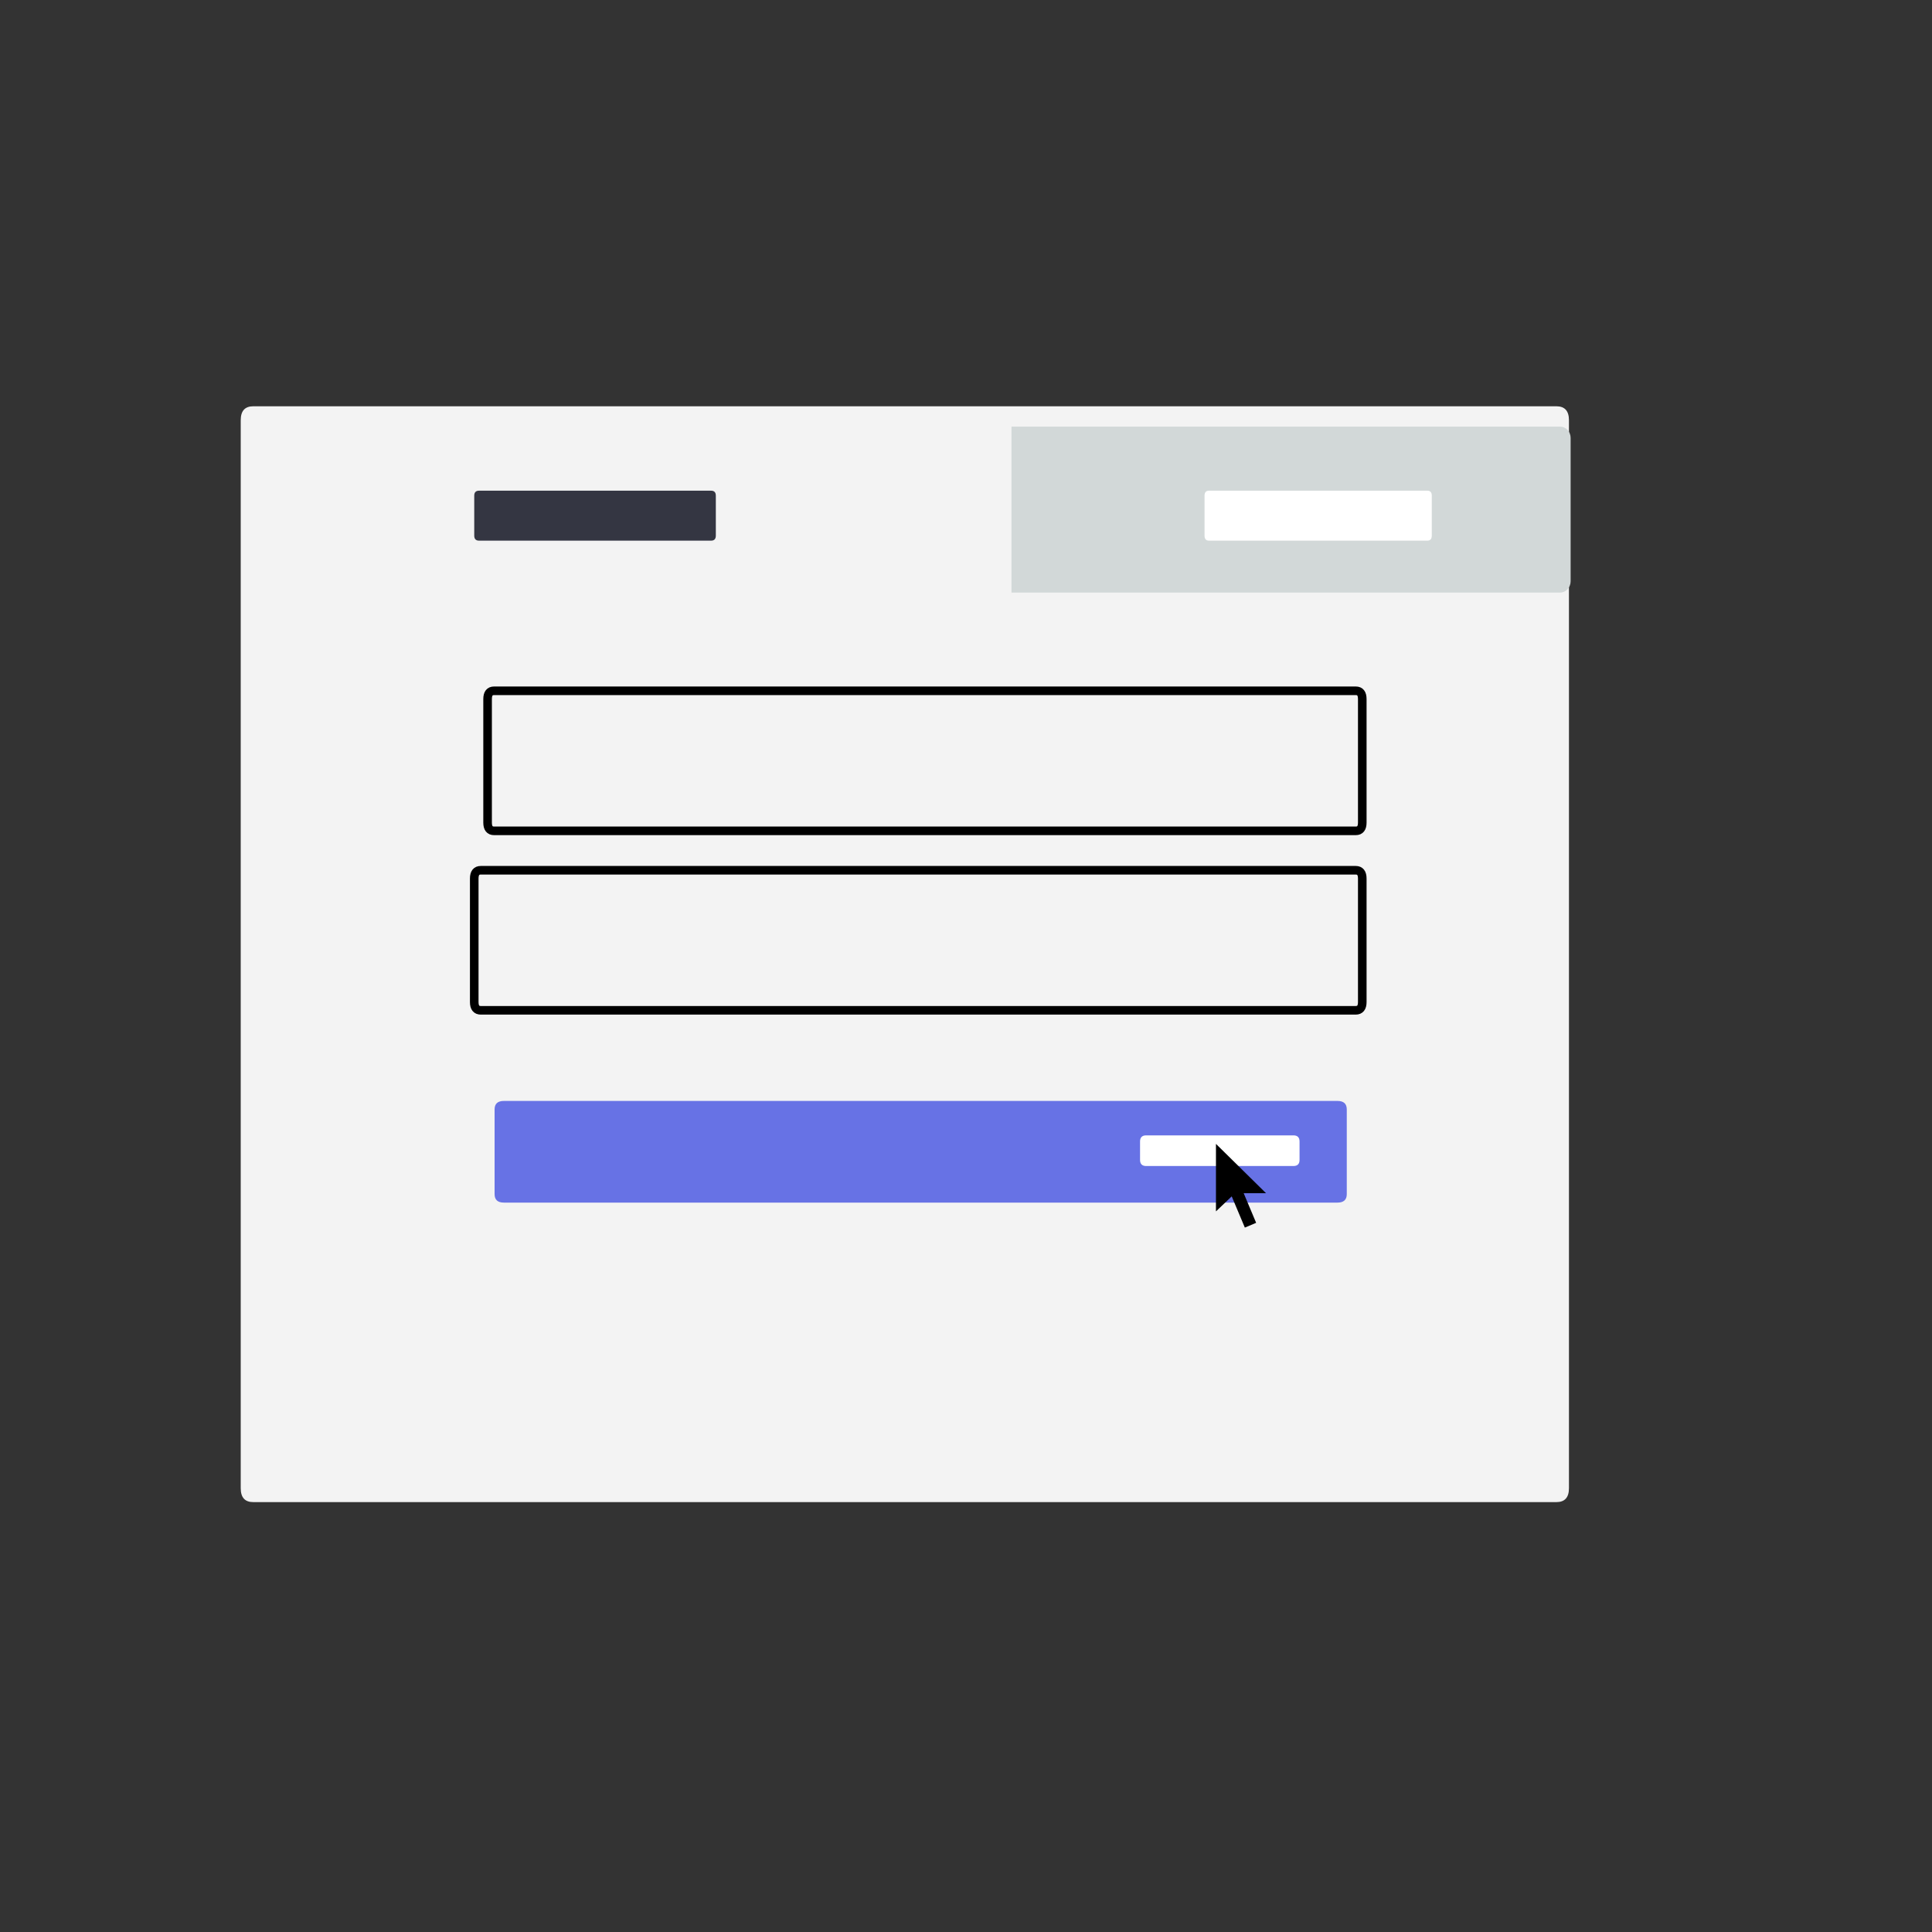 <?xml version="1.0" encoding="UTF-8" standalone="no"?>
<!DOCTYPE svg PUBLIC "-//W3C//DTD SVG 1.1//EN" "http://www.w3.org/Graphics/SVG/1.1/DTD/svg11.dtd">
<svg version="1.1" xmlns="http://www.w3.org/2000/svg" xmlns:xlink="http://www.w3.org/1999/xlink" preserveAspectRatio="xMidYMid meet" viewBox="0 0 450 450" width="750" height="750"><rect x="0" y="0" width="450" height="450" fill="#333333" stroke="none"/><defs><path d="M362.52 94.63C364.46 94.63 365.44 95.71 365.44 97.88C365.44 247.13 365.44 330.04 365.44 346.63C365.44 348.79 364.46 349.87 362.52 349.87C180.4 349.87 79.22 349.87 58.99 349.87C57.04 349.87 56.07 348.79 56.07 346.63C56.07 197.38 56.07 114.46 56.07 97.88C56.07 95.71 57.04 94.63 58.99 94.63C241.11 94.63 342.28 94.63 362.52 94.63Z" id="b35U17byi9"></path><path d="M363.38 99.37C364.73 99.37 365.83 100.55 365.83 102C365.83 105.34 365.83 132.04 365.83 135.38C365.83 136.84 364.73 138.02 363.38 138.02C354.86 138.02 312.26 138.02 235.6 138.02L235.6 99.37C312.26 99.37 354.86 99.37 363.38 99.37Z" id="a3BHcpi6qN"></path><path d="M332.43 114.29C333.14 114.29 333.49 114.67 333.49 115.45C333.49 121.04 333.49 124.14 333.49 124.76C333.49 125.54 333.14 125.93 332.43 125.93C301.94 125.93 285 125.93 281.62 125.93C280.91 125.93 280.56 125.54 280.56 124.76C280.56 119.18 280.56 116.07 280.56 115.45C280.56 114.67 280.91 114.29 281.62 114.29C312.11 114.29 329.05 114.29 332.43 114.29Z" id="dAWKPqw3a"></path><path d="M165.61 114.29C166.36 114.29 166.73 114.67 166.73 115.45C166.73 121.04 166.73 124.14 166.73 124.76C166.73 125.54 166.36 125.93 165.61 125.93C133.2 125.93 115.19 125.93 111.59 125.93C110.84 125.93 110.46 125.54 110.46 124.76C110.46 119.18 110.46 116.07 110.46 115.45C110.46 114.67 110.84 114.29 111.59 114.29C144 114.29 162.01 114.29 165.61 114.29Z" id="b70d0H5Pz6"></path><path d="M247.3 160.9C288.15 160.9 310.99 160.9 315.8 160.9C316.8 160.9 317.3 161.54 317.3 162.82C317.3 180.09 317.3 189.68 317.3 191.6C317.3 192.88 316.8 193.52 315.8 193.52C195.36 193.52 128.45 193.52 115.07 193.52C114.07 193.52 113.57 192.88 113.57 191.6C113.57 174.33 113.57 164.74 113.57 162.82C113.57 161.54 114.07 160.9 115.07 160.9L247.3 160.9Z" id="hf1xzcTaV"></path><path d="M315.78 202.7C316.79 202.7 317.3 203.34 317.3 204.62C317.3 221.89 317.3 231.48 317.3 233.4C317.3 234.68 316.79 235.32 315.78 235.32C193.5 235.32 125.57 235.32 111.98 235.32C110.97 235.32 110.46 234.68 110.46 233.4C110.46 216.13 110.46 206.54 110.46 204.62C110.46 203.34 110.97 202.7 111.98 202.7C234.26 202.7 302.19 202.7 315.78 202.7Z" id="ajXgj16Sq"></path><path d="M311.52 256.43C312.97 256.43 313.69 257.09 313.69 258.4C313.69 270.24 313.69 276.82 313.69 278.14C313.69 279.45 312.97 280.11 311.52 280.11C195.03 280.11 130.32 280.11 117.37 280.11C115.92 280.11 115.2 279.45 115.2 278.14C115.2 266.3 115.2 259.72 115.2 258.4C115.2 257.09 115.92 256.43 117.37 256.43C233.86 256.43 298.58 256.43 311.52 256.43Z" id="a55cKfYWWx"></path><path d="M301.26 264.45C302.21 264.45 302.69 264.92 302.69 265.88C302.69 268.45 302.69 269.88 302.69 270.16C302.69 271.11 302.21 271.59 301.26 271.59C280.69 271.59 269.26 271.59 266.97 271.59C266.02 271.59 265.54 271.11 265.54 270.16C265.54 267.59 265.54 266.16 265.54 265.88C265.54 264.92 266.02 264.45 266.97 264.45C287.54 264.45 298.97 264.45 301.26 264.45Z" id="f2O0EHIRMc"></path><path d="M289.95 285.93L285.52 275.4L288.15 274.29L292.58 284.82L292.58 284.82L289.95 285.93Z" id="a5gpGx0SC"></path><path d="M283.22 282.15L287.46 278.12L288.07 277.92L294.88 277.92L283.22 266.43L283.22 282.15Z" id="g9lvu7ClH"></path></defs><g><g><g><use xlink:href="#b35U17byi9" opacity="1" fill="#f3f3f3" fill-opacity="1"></use><g><use xlink:href="#b35U17byi9" opacity="1" fill-opacity="0" stroke="#000000" stroke-width="1" stroke-opacity="0"></use></g></g><g><use xlink:href="#a3BHcpi6qN" opacity="1" fill="#d2d8d8" fill-opacity="1"></use><g><use xlink:href="#a3BHcpi6qN" opacity="1" fill-opacity="0" stroke="#000000" stroke-width="1" stroke-opacity="0"></use></g></g><g><use xlink:href="#dAWKPqw3a" opacity="1" fill="#ffffff" fill-opacity="1"></use><g><use xlink:href="#dAWKPqw3a" opacity="1" fill-opacity="0" stroke="#000000" stroke-width="1" stroke-opacity="0"></use></g></g><g><use xlink:href="#b70d0H5Pz6" opacity="1" fill="#343642" fill-opacity="1"></use><g><use xlink:href="#b70d0H5Pz6" opacity="1" fill-opacity="0" stroke="#000000" stroke-width="1" stroke-opacity="0"></use></g></g><g><use xlink:href="#hf1xzcTaV" opacity="1" fill="#e41b1b" fill-opacity="0"></use><g><use xlink:href="#hf1xzcTaV" opacity="1" fill-opacity="0" stroke="#000000" stroke-width="2" stroke-opacity="1"></use></g></g><g><use xlink:href="#ajXgj16Sq" opacity="1" fill="#000000" fill-opacity="0"></use><g><use xlink:href="#ajXgj16Sq" opacity="1" fill-opacity="0" stroke="#000000" stroke-width="2" stroke-opacity="1"></use></g></g><g><use xlink:href="#a55cKfYWWx" opacity="1" fill="#6772e5" fill-opacity="1"></use><g><use xlink:href="#a55cKfYWWx" opacity="1" fill-opacity="0" stroke="#000000" stroke-width="1" stroke-opacity="0"></use></g></g><g><use xlink:href="#f2O0EHIRMc" opacity="1" fill="#ffffff" fill-opacity="1"></use><g><use xlink:href="#f2O0EHIRMc" opacity="1" fill-opacity="0" stroke="#000000" stroke-width="1" stroke-opacity="0"></use></g></g><g><use xlink:href="#a5gpGx0SC" opacity="1" fill="#000000" fill-opacity="1"></use><g><use xlink:href="#a5gpGx0SC" opacity="1" fill-opacity="0" stroke="#000000" stroke-width="1" stroke-opacity="0"></use></g></g><g><use xlink:href="#g9lvu7ClH" opacity="1" fill="#000000" fill-opacity="1"></use><g><use xlink:href="#g9lvu7ClH" opacity="1" fill-opacity="0" stroke="#000000" stroke-width="1" stroke-opacity="0"></use></g></g></g></g></svg>